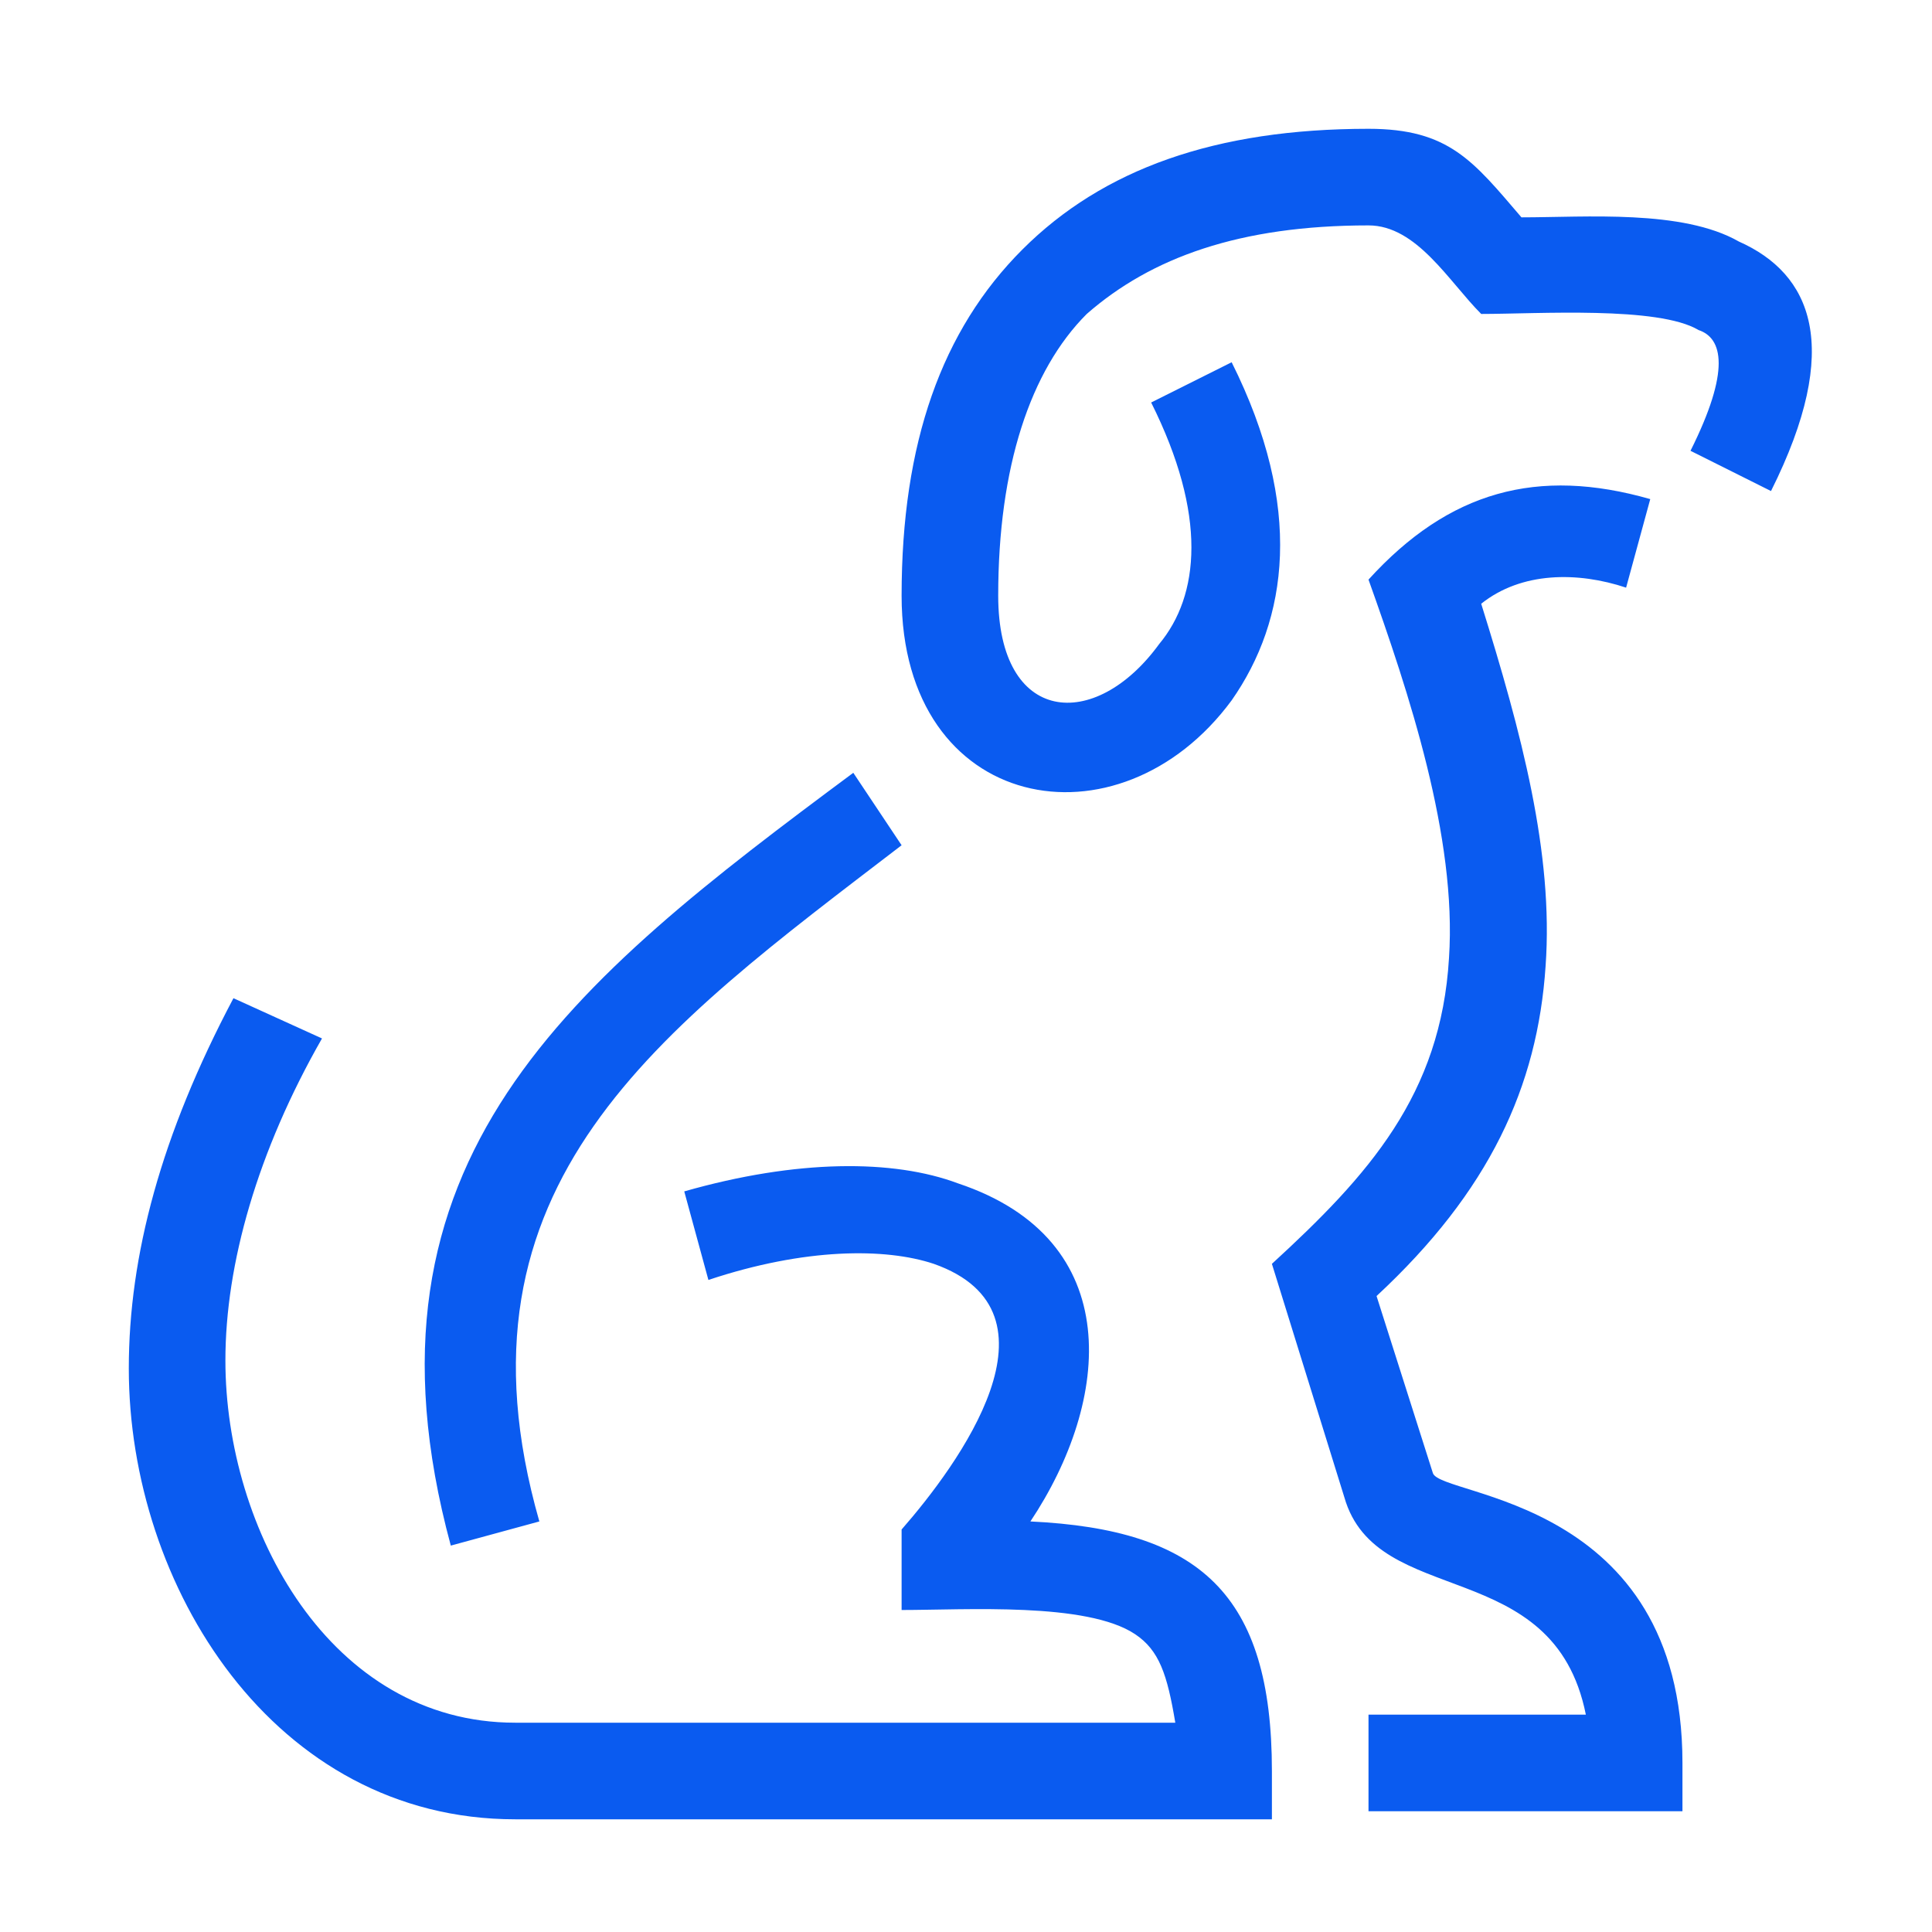 <?xml version="1.0" encoding="utf-8"?>
<!-- Generator: Adobe Illustrator 19.1.1, SVG Export Plug-In . SVG Version: 6.00 Build 0)  -->
<svg version="1.1" id="Layer_1" xmlns="http://www.w3.org/2000/svg" xmlns:xlink="http://www.w3.org/1999/xlink" x="0px" y="0px"
	 viewBox="0 0 24 24" style="enable-background:new 0 0 24 24;" xml:space="preserve">
<style type="text/css">
	.st0{fill:#0A5BF0;}
</style>
<g id="Слой_x0020_1">
	<path class="st0" d="M11.2,10.5c-3,2.3-5.7,4.2-4.5,8.4l-1.1,0.3c-1.3-4.8,1.5-7,5-9.6L11.2,10.5z M15.3,4.5c0.9,1.8,0.7,3.2,0,4.2
		c-1.4,1.9-4.1,1.4-4.1-1.3c0-1.9,0.5-3.3,1.5-4.3c1-1,2.4-1.5,4.3-1.5c1,0,1.3,0.4,1.9,1.1c0.8,0,2-0.1,2.7,0.3
		c0.9,0.4,1.3,1.3,0.4,3.1l-1-0.5c0.5-1,0.4-1.4,0.1-1.5c-0.5-0.3-2-0.2-2.7-0.2c-0.4-0.4-0.8-1.1-1.4-1.1c-1.6,0-2.7,0.4-3.5,1.1
		c-0.7,0.7-1.1,1.9-1.1,3.5c0,1.6,1.2,1.7,2,0.6c0.5-0.6,0.6-1.6-0.1-3L15.3,4.5z M20.2,7.3c-0.6-0.2-1.3-0.2-1.8,0.2
		c0.5,1.6,0.9,3.1,0.8,4.5c-0.1,1.5-0.7,2.8-2.1,4.1l0.7,2.2c0.1,0.3,3.1,0.3,3.1,3.6v0.6h-3.9v-1.2h2.7c-0.4-2-2.6-1.3-3-2.7
		l-0.9-2.9c1.2-1.1,2.1-2.1,2.2-3.8c0.1-1.5-0.5-3.3-1-4.7c1-1.1,2.1-1.4,3.5-1L20.2,7.3z M4,12.9c-0.8,1.4-1.2,2.8-1.2,4
		c0,2.1,1.3,4.5,3.6,4.5h8.2c-0.1-0.6-0.2-0.9-0.5-1.1c-0.6-0.4-2.1-0.3-2.9-0.3l0-1c0.7-0.8,2.1-2.7,0.4-3.3
		c-0.6-0.2-1.6-0.2-2.8,0.2l-0.3-1.1c1.4-0.4,2.6-0.4,3.4-0.1c2.1,0.7,1.9,2.7,0.9,4.2c2.1,0.1,3,0.9,3,3.1v0.6H6.4
		c-3,0-4.8-2.9-4.8-5.6c0-1.4,0.4-2.9,1.3-4.6L4,12.9z"/>
</g>
</svg>
